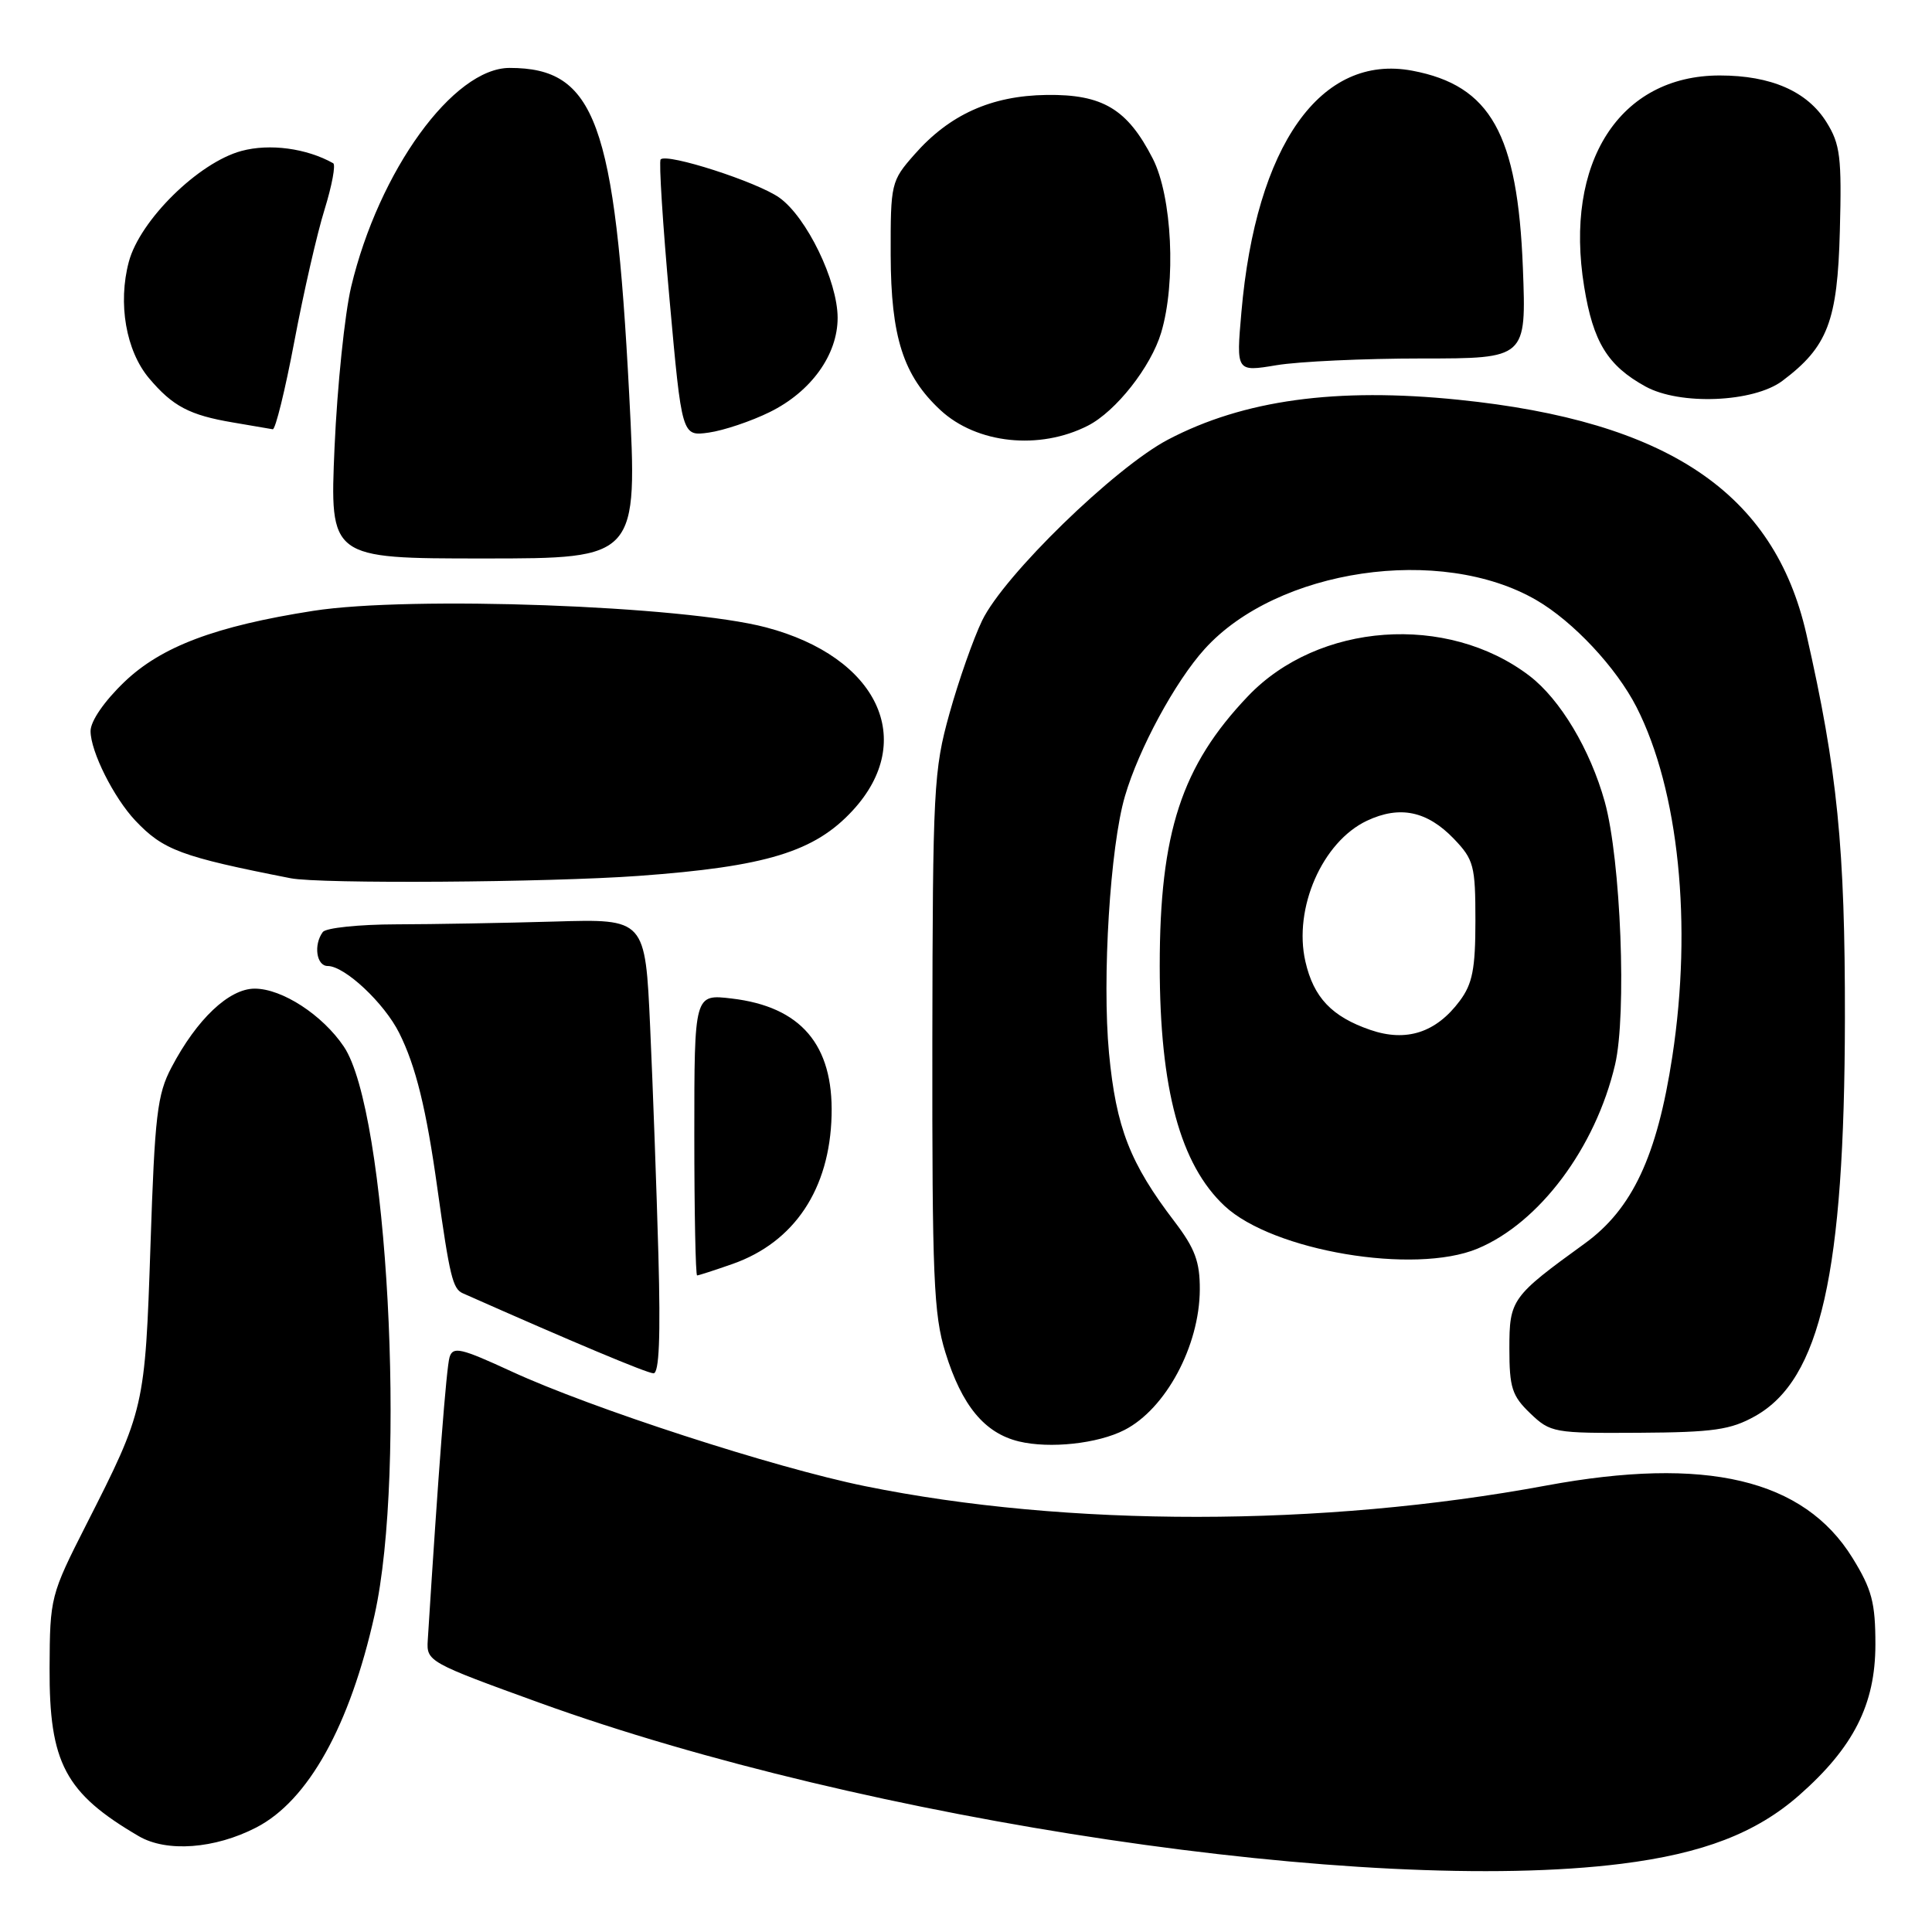 <?xml version="1.0" encoding="UTF-8" standalone="no"?>
<!DOCTYPE svg PUBLIC "-//W3C//DTD SVG 1.1//EN" "http://www.w3.org/Graphics/SVG/1.1/DTD/svg11.dtd" >
<svg xmlns="http://www.w3.org/2000/svg" xmlns:xlink="http://www.w3.org/1999/xlink" version="1.1" viewBox="0 0 256 256">
 <g >
 <path fill="currentColor"
d=" M 214.85 246.96 C 225.66 245.60 232.72 242.88 238.41 237.87 C 245.61 231.53 248.49 225.84 248.50 217.93 C 248.50 212.35 248.04 210.61 245.47 206.44 C 239.01 195.98 226.04 192.92 204.84 196.85 C 175.22 202.35 141.36 202.37 114.61 196.92 C 102.57 194.47 78.34 186.60 67.77 181.72 C 61.05 178.62 60.02 178.38 59.57 179.83 C 59.15 181.19 58.08 195.07 56.68 217.35 C 56.50 220.14 56.78 220.30 71.50 225.63 C 114.83 241.30 181.19 251.18 214.85 246.96 Z  M 33.96 242.15 C 40.84 238.60 46.36 228.67 49.63 214.00 C 53.90 194.85 51.33 147.23 45.56 138.68 C 42.74 134.49 37.38 131.00 33.75 131.00 C 30.35 131.00 26.08 135.04 22.72 141.44 C 20.83 145.02 20.51 147.78 19.94 165.00 C 19.22 186.53 19.15 186.83 11.43 202.02 C 6.70 211.34 6.61 211.66 6.57 221.01 C 6.51 233.60 8.63 237.60 18.40 243.31 C 22.09 245.46 28.46 244.99 33.96 242.15 Z  M 149.00 189.48 C 154.46 186.69 158.94 178.35 158.98 170.89 C 159.00 167.19 158.34 165.43 155.65 161.89 C 149.72 154.13 147.89 149.42 146.95 139.55 C 146.02 129.68 147.10 112.17 149.06 105.50 C 150.89 99.23 155.72 90.31 159.62 86.00 C 169.23 75.36 190.92 72.16 203.58 79.52 C 208.46 82.35 214.18 88.47 216.85 93.70 C 222.45 104.71 224.27 122.47 221.59 140.00 C 219.58 153.18 216.29 160.20 210.00 164.76 C 200.28 171.80 200.00 172.19 200.00 178.70 C 200.00 183.87 200.35 184.96 202.76 187.27 C 205.44 189.84 205.90 189.92 217.15 189.85 C 227.07 189.79 229.32 189.46 232.57 187.64 C 241.23 182.78 244.41 168.71 244.46 135.00 C 244.49 112.32 243.47 102.10 239.35 84.00 C 235.09 65.30 220.99 55.80 193.26 52.97 C 177.05 51.31 164.77 53.00 154.77 58.25 C 147.71 61.96 133.03 76.24 130.14 82.22 C 128.98 84.62 127.03 90.16 125.81 94.54 C 123.71 102.06 123.59 104.47 123.54 138.00 C 123.51 169.21 123.71 174.19 125.27 179.21 C 127.45 186.26 130.46 189.90 135.02 191.00 C 139.10 191.98 145.46 191.30 149.00 189.48 Z  M 87.24 166.25 C 87.00 157.59 86.51 144.03 86.15 136.13 C 85.50 121.75 85.50 121.75 73.50 122.11 C 66.90 122.30 57.45 122.47 52.50 122.48 C 47.55 122.49 43.17 122.95 42.77 123.50 C 41.52 125.20 41.93 128.00 43.42 128.00 C 45.68 128.00 50.92 132.91 52.90 136.88 C 55.10 141.28 56.49 146.94 57.96 157.50 C 59.59 169.12 59.99 170.77 61.31 171.36 C 75.92 177.84 85.72 181.95 86.59 181.97 C 87.34 181.99 87.54 177.20 87.24 166.25 Z  M 97.10 167.47 C 105.27 164.58 109.95 157.55 110.19 147.79 C 110.43 138.43 106.12 133.39 96.96 132.31 C 92.00 131.72 92.00 131.72 92.00 150.36 C 92.00 160.61 92.17 169.00 92.37 169.00 C 92.58 169.00 94.70 168.31 97.10 167.47 Z  M 195.78 165.45 C 203.97 162.04 211.41 152.10 214.00 141.09 C 215.57 134.43 214.77 113.92 212.64 106.24 C 210.71 99.31 206.74 92.67 202.66 89.55 C 191.76 81.24 174.69 82.47 165.37 92.24 C 156.56 101.48 153.67 110.31 153.67 128.00 C 153.68 144.28 156.39 154.31 162.27 159.80 C 168.67 165.77 187.42 168.93 195.78 165.45 Z  M 84.62 116.06 C 101.54 114.83 107.94 112.87 112.99 107.39 C 121.56 98.10 116.32 87.04 101.50 83.13 C 90.61 80.25 54.35 78.93 41.50 80.94 C 28.53 82.97 21.38 85.67 16.48 90.36 C 13.82 92.91 12.00 95.55 12.00 96.87 C 12.00 99.57 15.07 105.70 17.94 108.74 C 21.63 112.64 23.98 113.52 38.50 116.37 C 42.37 117.14 72.64 116.93 84.62 116.06 Z  M 83.37 52.23 C 81.49 16.16 78.87 9.00 67.53 9.00 C 60.07 9.00 50.20 22.62 46.53 38.00 C 45.68 41.58 44.69 51.14 44.33 59.25 C 43.69 74.00 43.69 74.00 64.09 74.00 C 84.50 74.00 84.50 74.00 83.37 52.23 Z  M 144.16 56.40 C 147.86 54.51 152.50 48.62 153.86 44.08 C 155.86 37.40 155.31 26.03 152.75 21.02 C 149.39 14.45 146.11 12.48 138.68 12.58 C 131.35 12.68 125.81 15.18 121.16 20.48 C 118.07 23.99 118.00 24.30 118.02 33.78 C 118.05 44.66 119.69 49.77 124.61 54.34 C 129.43 58.81 137.74 59.68 144.16 56.40 Z  M 102.00 54.60 C 107.48 51.90 111.00 47.00 110.99 42.10 C 110.98 37.21 106.88 28.77 103.28 26.20 C 100.35 24.11 88.41 20.26 87.54 21.12 C 87.29 21.37 87.82 29.73 88.72 39.70 C 90.35 57.82 90.35 57.82 93.92 57.32 C 95.89 57.04 99.53 55.82 102.00 54.60 Z  M 39.00 45.25 C 40.22 38.79 42.02 30.91 43.01 27.75 C 43.99 24.58 44.50 21.83 44.15 21.63 C 40.63 19.65 35.74 18.99 32.00 20.00 C 26.31 21.53 18.54 29.18 17.07 34.69 C 15.60 40.20 16.69 46.48 19.75 50.12 C 22.88 53.83 25.11 55.01 30.87 55.98 C 33.42 56.41 35.79 56.82 36.14 56.88 C 36.49 56.95 37.78 51.71 39.00 45.25 Z  M 236.17 50.47 C 242.18 45.96 243.48 42.57 243.79 30.58 C 244.05 20.81 243.84 19.11 242.02 16.19 C 239.47 12.10 234.67 10.00 227.87 10.00 C 214.61 10.00 207.22 21.52 209.91 37.99 C 211.10 45.33 213.02 48.45 218.03 51.21 C 222.60 53.73 232.35 53.33 236.17 50.47 Z  M 188.38 47.50 C 202.25 47.50 202.25 47.50 201.79 35.50 C 201.10 17.74 197.51 11.33 187.15 9.37 C 175.01 7.08 166.41 19.23 164.49 41.39 C 163.80 49.28 163.80 49.28 169.15 48.39 C 172.09 47.90 180.74 47.50 188.38 47.50 Z  M 181.58 136.47 C 176.46 134.71 174.06 132.17 172.97 127.40 C 171.36 120.35 175.22 111.54 181.13 108.75 C 185.48 106.70 189.11 107.46 192.66 111.16 C 195.29 113.91 195.50 114.72 195.50 121.99 C 195.50 128.39 195.11 130.37 193.42 132.63 C 190.29 136.83 186.35 138.11 181.58 136.47 Z "/>
</g>
</svg>